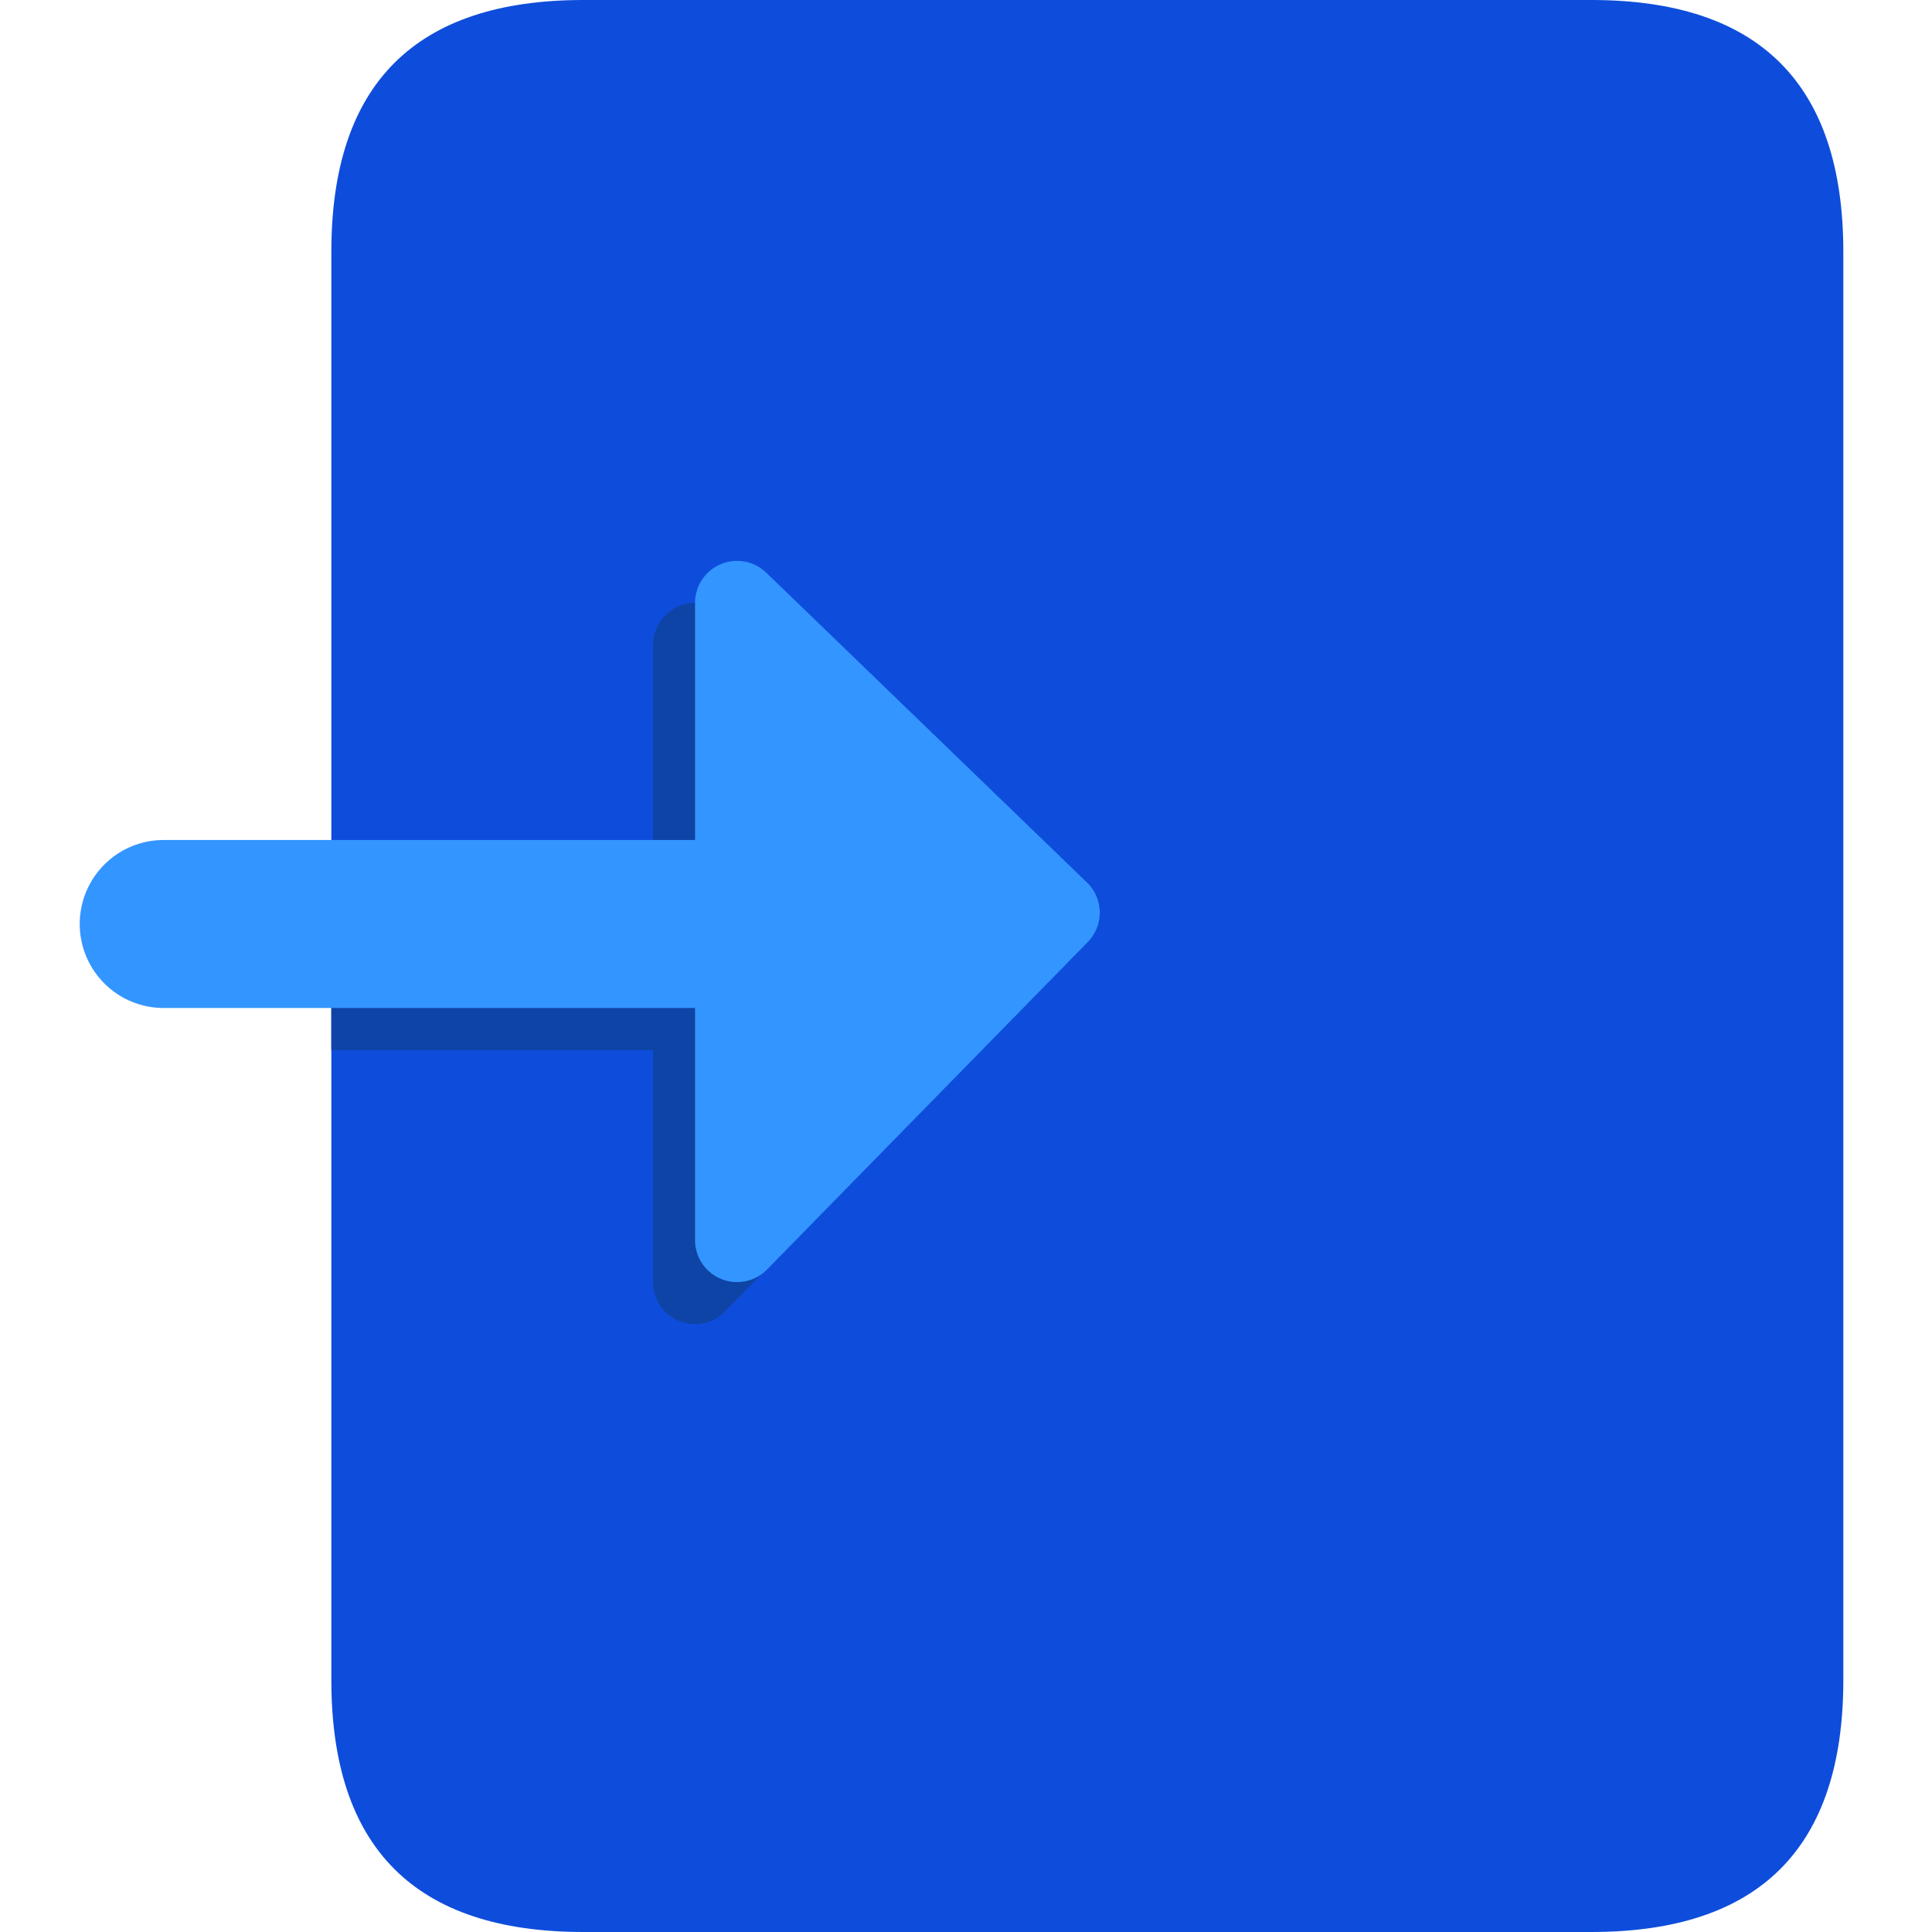 <svg xmlns="http://www.w3.org/2000/svg" viewBox="0 0 1024 1024" version="1.1"><path d="M175.614 0m133.565 0l534.261 0q133.565 0 133.565 133.565l0 756.87q0 133.565-133.565 133.565l-534.261 0q-133.565 0-133.565-133.565l0-756.87q0-133.565 133.565-133.565Z" fill="#0E4DDB" p-id="5673"></path><path d="M383.975 325.899a22.261 22.261 0 0 0-37.843 16.028v125.551H175.614v89.043h170.518v122.88a22.261 22.261 0 0 0 38.289 15.583l168.737-173.19a22.261 22.261 0 0 0 0-31.61z" fill="#0E44A5" p-id="5674"></path><path d="M368.393 657.141a22.261 22.261 0 0 0 38.289 15.583L576.309 499.534a22.261 22.261 0 0 0 0-31.61L406.236 303.638a22.261 22.261 0 0 0-37.843 16.028V445.217H86.57a44.522 44.522 0 0 0 0 89.043h281.823z" fill="#3395FF" p-id="5675"></path></svg>